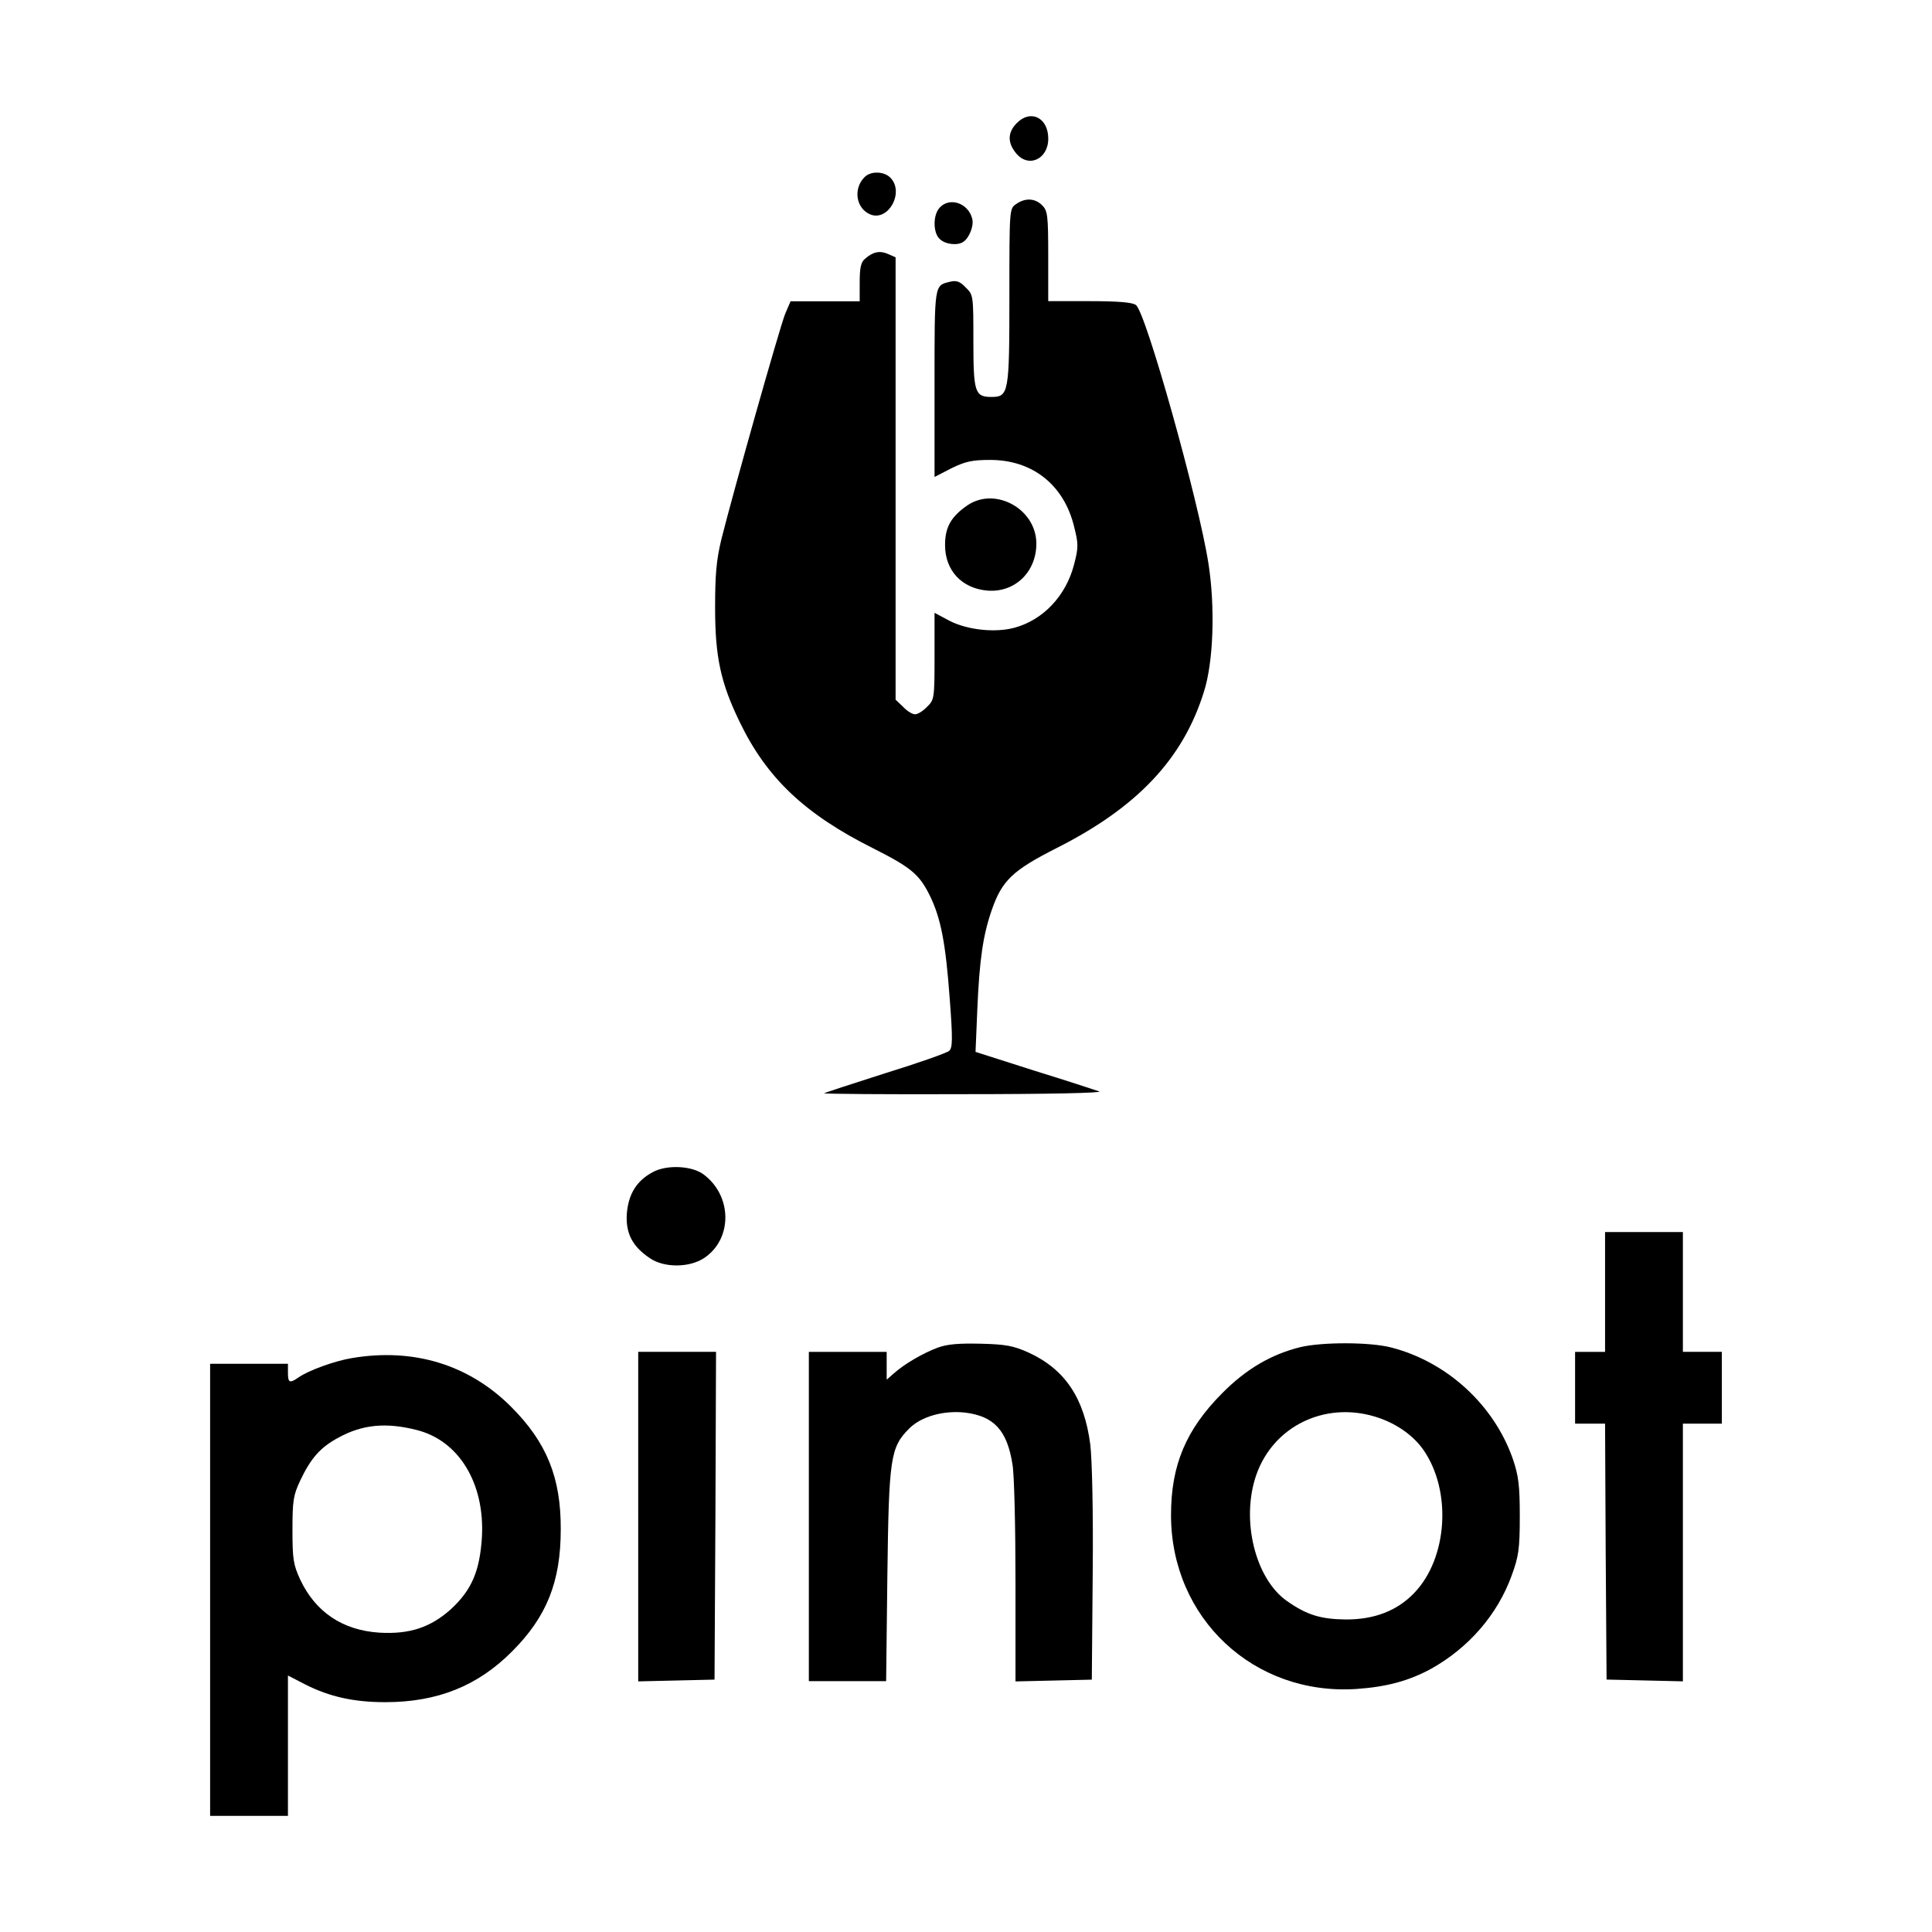 <?xml version="1.0" encoding="utf-8"?>
<!-- Generator: Adobe Illustrator 26.0.0, SVG Export Plug-In . SVG Version: 6.00 Build 0)  -->
<svg version="1.1" id="Layer_1" xmlns="http://www.w3.org/2000/svg" xmlns:xlink="http://www.w3.org/1999/xlink" x="0px" y="0px"
	 viewBox="0 0 500 500" style="enable-background:new 0 0 500 500;" xml:space="preserve">
<g transform="translate(0,831) scale(0.1,-0.1)">
	<path d="M2631.6,7991.6c-23.3-23.3-24.9-49.6-3.2-76.7c31.7-41.1,84.5-17.8,84.5,36.3C2712.9,8005.5,2667.3,8027.9,2631.6,7991.6z"
		/>
	<path d="M2237.3,7851.4c-30.2-30.2-21.7-82.2,16.2-96.8c45.7-17.1,86.8,56.6,51.8,94.5C2289.2,7866.9,2253.5,7868.3,2237.3,7851.4z
		"/>
	<path d="M2629.4,7781.6c-17.1-11.6-17.1-13.2-17.1-237.9c0-251-1.6-261-46.6-261c-42.7,0-46.6,12.3-46.6,144.1
		c0,118.5,0,120.1-20.1,139.5c-14.6,15.5-24,18.5-40.2,14.6c-41.1-10.1-40.2-3.9-40.2-263.5v-241.8l43.4,22.4
		c36.3,17.8,54.3,21.7,100.7,21.7c109.2,0,190.6-64.4,216.9-171.9c11.6-45.7,11.6-54.3,0-99.1c-21-80.6-79.7-143.4-155-163.5
		c-49.6-13.2-120.8-5.5-166.5,17.8l-39.5,21v-112.3c0-109.2-0.7-113-19.4-130.9c-10.1-10.8-24-19.4-31-19.4s-21,8.5-31,19.4
		l-19.4,18.5v572.4v572.4l-19.4,8.5c-21,9.3-38.8,6.2-59.6-12.3c-10.9-8.5-13.9-24-13.9-61.2v-48.9h-89.1h-89.9l-13.9-32.6
		c-13.9-34-134-459.4-165.1-583.4c-13.2-55-16.2-92.2-16.2-178.1c0-126.3,14.6-193.6,63.5-294.3c69.7-144.8,168.1-238.6,346.4-327.7
		c96.8-48.9,118.5-66.7,145.7-121.7c28.7-58.9,41.1-122.4,51.8-269.6c7.8-103,7.1-124.7-1.6-132.4c-6.2-5.5-80.6-31.7-165.8-58
		c-85.2-27.2-156.4-50.4-158-51.8c-1.6-1.6,161.9-3.2,364.2-2.3c216.9,0,359.4,3.2,347.8,7.1c-10.9,3.9-86.8,28.7-169.7,54.3
		l-150.3,48l4.6,110c5.5,128.6,14.6,192,37.9,258.7c26.3,75.1,54.3,101.4,165.8,158c209.2,105.3,328.5,230.8,382.7,405.1
		c24.9,77.4,29.5,220.1,11.6,333.1c-24.9,160.3-161.9,650-187.5,667.9c-8.5,7.1-46.6,10.1-120.1,10.1h-106.9v116.2
		c0,106.2-1.6,117.8-15.5,131.7C2678.9,7797.1,2653.3,7798.7,2629.4,7781.6z"/>
	<path d="M2431.7,7772.4c-17.8-19.4-17.1-65.8,0.7-81.3c14.6-13.9,45.7-17.1,60.5-7.1c15.5,10.1,27.9,41.8,23.3,59.6
		C2506.1,7784.7,2457.2,7801,2431.7,7772.4z"/>
	<path d="M2503.8,7002.3c-42.7-29.5-58-56.6-58-103c0-65.8,43.4-112.3,110-117.8c70.5-5.5,126.3,48,126.3,121.7
		C2681.9,6992.9,2575.9,7051.1,2503.8,7002.3z"/>
	<path d="M1688.9,5276.3c-41.8-22.4-62.8-57.3-66.7-107.8c-3.2-50.4,14.6-84.5,59.6-114.6c37.2-25.6,103-24.9,141.1,0.7
		c73.5,49.6,72.1,161.2-2.3,216.2C1790.3,5293.2,1725.2,5296.4,1688.9,5276.3z"/>
	<path d="M4153.9,4966.4v-155h-38.8h-38.8v-92.9v-92.9h38.8h38.8l1.6-330.8l2.3-331.5l99.1-2.3l98.4-2.3v333.8v333.1h50.4h50.4v92.9
		v92.9h-50.4h-50.4v155v155h-100.7h-100.7V4966.4z"/>
	<path d="M2427.1,4822.4c-37.9-13.9-88.4-43.4-114.6-67.4l-17.8-15.5v35.6v36.3h-100.7h-100.7v-426.1v-426.1h100h100l3.2,273.5
		c3.9,305.3,7.8,331.5,56.6,380.4c31,31,88.4,47.3,144.8,41.1c74.4-9.3,108.5-45.7,122.4-134c4.6-25.6,7.8-161.9,7.8-303.7v-258
		l99.1,2.3l98.4,2.3l2.3,271.2c1.6,165.8-1.6,296.6-6.2,337c-15.5,120.1-65.1,194.5-158.9,237.9c-39.5,17.8-58.9,21.7-124,23.3
		C2482.1,4833.8,2451.9,4831.5,2427.1,4822.4z"/>
	<path d="M3366,4823.8c-76-18.5-141.8-57.3-203.7-120.1c-92.9-93.8-131.7-185.2-131.7-314.6c0-267.4,214.6-467.9,480.4-450.1
		c78.3,5.5,135.6,21,193.6,52.7c96.8,54.3,171.2,140.2,207.6,240.9c17.8,48.9,21,67.4,21,152.5c0,81.3-3.2,105.3-17.8,148.7
		c-48.8,140.2-170.4,251.8-315.3,289C3545,4837,3422.6,4837,3366,4823.8z M3557.3,4644.1c52.7-15.5,99.1-47.3,126.3-86.1
		c74.4-106.9,62.8-281.3-24-371c-44.1-45.7-102.3-68.2-175.8-68.2c-65.8,0.7-101.4,11.6-152.5,47.3
		c-82.9,57.3-120.8,211.4-79.7,327.7C3295.6,4618.5,3427.2,4682.9,3557.3,4644.1z"/>
	<path d="M1651.7,4385.4v-426.8l99.1,2.3l98.4,2.3l2.3,424.5l1.6,423.8h-100.7h-100.7V4385.4z"/>
	<path d="M910.3,4795.2c-43.4-7.1-111.6-31.7-137.2-49.6c-23.3-16.2-27.9-14.6-27.9,11.6v23.3H644.5H543.8v-585v-585h100.7h100.7
		v181.3v182l45-23.3c62.8-31.7,125.6-45.7,206.9-45.7c134.7,0,239.3,41.8,328.5,131.7c89.1,89.1,125.6,179.7,125.6,315.3
		c0.7,134-36.3,225.4-128.6,317.6C1213.9,4778.1,1070.6,4822.4,910.3,4795.2z M1078.3,4609.2c109.2-27.2,176.7-137.9,168.9-277.4
		c-5.5-87.5-26.3-136.3-79.7-185.9c-53.4-48-107.8-65.8-185.9-61.2c-95.2,6.2-165.1,53.4-204.6,137.2
		c-17.8,38.8-20.1,52.7-20.1,128.6c0,76,2.3,89.9,20.1,127.9c27.2,57.3,51.8,86.1,100,111.6
		C938.1,4623.3,999.3,4629.4,1078.3,4609.2z"/>
</g>
</svg>
